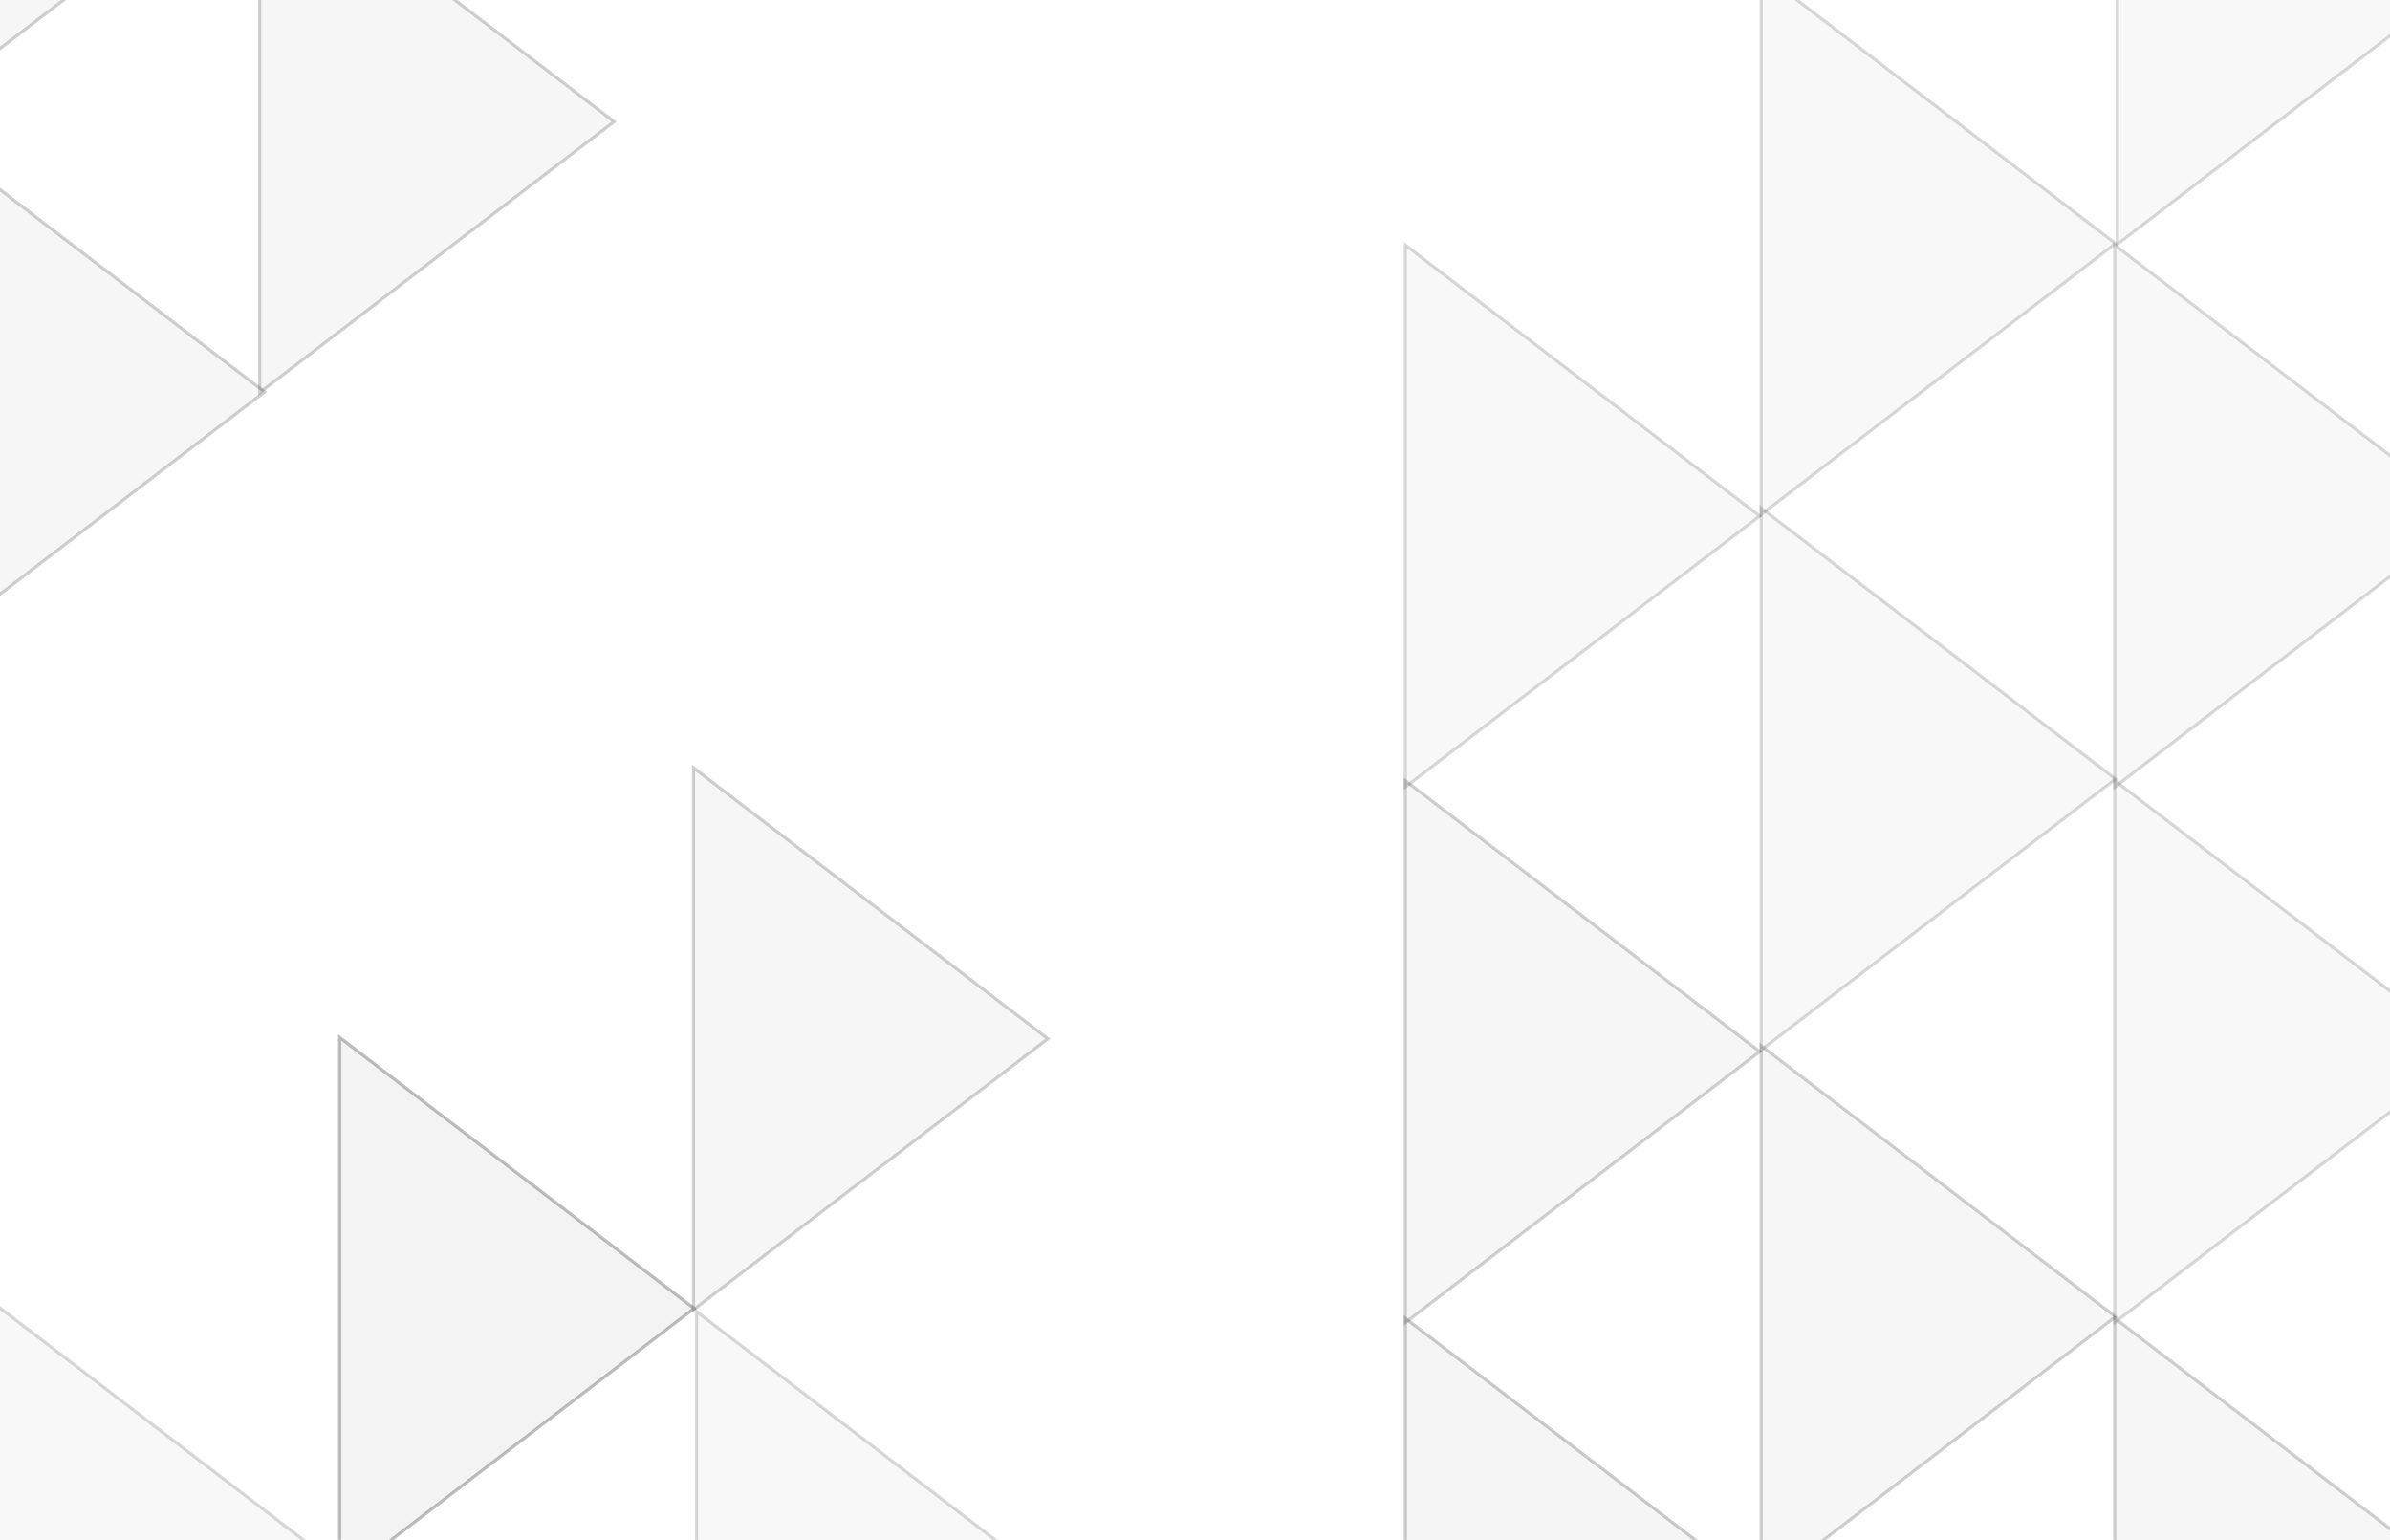<svg
    xmlns="http://www.w3.org/2000/svg"
    viewBox="0 0 762 491"
    id="vector">
    <g id="group">
        <path
            id="path_1"
            d="M 221.303 417.187 L 164.797 460.393 L 108.291 503.599 L 108.291 330.775 L 164.797 373.981 Z"
            fill="#d1d1d1"
            fill-opacity="0.25"
            stroke="#00000000"
            stroke-opacity="0.25"
            stroke-width="1"/>
        <path
            id="path_2"
            d="M 108.708 500.162 L 52.202 543.368 L -4.304 586.574 L -4.304 413.75 L 52.202 456.956 Z"
            fill="#d1d1d1"
            fill-opacity="0.15"
            stroke="#00000000"
            stroke-opacity="0.15"
            stroke-width="1"/>
        <path
            id="path_3"
            d="M 335.071 504.576 L 278.565 547.782 L 222.059 590.988 L 222.059 418.164 L 278.565 461.37 Z"
            fill="#d1d1d1"
            fill-opacity="0.15"
            stroke="#00000000"
            stroke-opacity="0.15"
            stroke-width="1"/>
        <path
            id="path_4"
            d="M 561.071 506.75 L 504.565 549.956 L 448.059 593.162 L 448.059 420.338 L 504.565 463.544 Z"
            fill="#d1d1d1"
            fill-opacity="0.2"
            stroke="#00000000"
            stroke-opacity="0.2"
            stroke-width="1"/>
        <path
            id="path_5"
            d="M 561.071 335.302 L 504.565 378.508 L 448.059 421.714 L 448.059 248.89 L 504.565 292.096 Z"
            fill="#d1d1d1"
            fill-opacity="0.18"
            stroke="#00000000"
            stroke-opacity="0.18"
            stroke-width="1"/>
        <path
            id="path_6"
            d="M 561.071 164.543 L 504.565 207.749 L 448.059 250.955 L 448.059 78.131 L 504.565 121.337 Z"
            fill="#d1d1d1"
            fill-opacity="0.15"
            stroke="#00000000"
            stroke-opacity="0.15"
            stroke-width="1"/>
        <path
            id="path_7"
            d="M 674.519 419.851 L 618.013 463.057 L 561.507 506.263 L 561.507 333.439 L 618.013 376.645 Z"
            fill="#d1d1d1"
            fill-opacity="0.18"
            stroke="#00000000"
            stroke-opacity="0.18"
            stroke-width="1"/>
        <path
            id="path_8"
            d="M 674.519 248.398 L 618.013 291.604 L 561.507 334.81 L 561.507 161.986 L 618.013 205.192 Z"
            fill="#d1d1d1"
            fill-opacity="0.15"
            stroke="#00000000"
            stroke-opacity="0.15"
            stroke-width="1"/>
        <path
            id="path_9"
            d="M 674.519 77.644 L 618.013 120.85 L 561.507 164.056 L 561.507 -8.768 L 618.013 34.438 Z"
            fill="#d1d1d1"
            fill-opacity="0.15"
            stroke="#00000000"
            stroke-opacity="0.15"
            stroke-width="1"/>
        <path
            id="path_10"
            d="M 788.083 -8.522 L 731.577 34.684 L 675.071 77.89 L 675.071 -94.934 L 731.577 -51.728 Z"
            fill="#d1d1d1"
            fill-opacity="0.15"
            stroke="#00000000"
            stroke-opacity="0.15"
            stroke-width="1"/>
        <path
            id="path_11"
            d="M 787.252 506.74 L 730.74 549.936 L 674.234 593.142 L 674.234 420.318 L 730.74 463.524 Z"
            fill="#d1d1d1"
            fill-opacity="0.18"
            stroke="#00000000"
            stroke-opacity="0.18"
            stroke-width="1"/>
        <path
            id="path_12"
            d="M 787.252 335.29 L 730.746 378.496 L 674.24 421.702 L 674.24 248.878 L 730.746 292.084 Z"
            fill="#d1d1d1"
            fill-opacity="0.15"
            stroke="#00000000"
            stroke-opacity="0.15"
            stroke-width="1"/>
        <path
            id="path_13"
            d="M 787.252 164.534 L 730.746 207.74 L 674.24 250.946 L 674.24 78.119 L 730.746 121.325 Z"
            fill="#d1d1d1"
            fill-opacity="0.15"
            stroke="#00000000"
            stroke-opacity="0.15"
            stroke-width="1"/>
        <path
            id="path_14"
            d="M 334.119 331.207 L 277.613 374.413 L 221.107 417.619 L 221.107 244.795 L 277.613 288.001 Z"
            fill="#d1d1d1"
            fill-opacity="0.18"
            stroke="#00000000"
            stroke-opacity="0.18"
            stroke-width="1"/>
        <path
            id="path_15"
            d="M 82.23 -47.376 L 25.724 -4.17 L -30.782 39.036 L -30.782 -133.788 L 25.724 -90.582 Z"
            fill="#d1d1d1"
            fill-opacity="0.18"
            stroke="#00000000"
            stroke-opacity="0.18"
            stroke-width="1"/>
        <path
            id="path_16"
            d="M 195.794 38.79 L 139.288 81.996 L 82.782 125.202 L 82.782 -47.622 L 139.288 -4.416 Z"
            fill="#d1d1d1"
            fill-opacity="0.18"
            stroke="#00000000"
            stroke-opacity="0.18"
            stroke-width="1"/>
        <path
            id="path_17"
            d="M 84.373 124.956 L 27.867 168.162 L -28.639 211.368 L -28.639 38.544 L 27.867 81.75 Z"
            fill="#d1d1d1"
            fill-opacity="0.18"
            stroke="#00000000"
            stroke-opacity="0.18"
            stroke-width="1"/>
    </g>
</svg>
